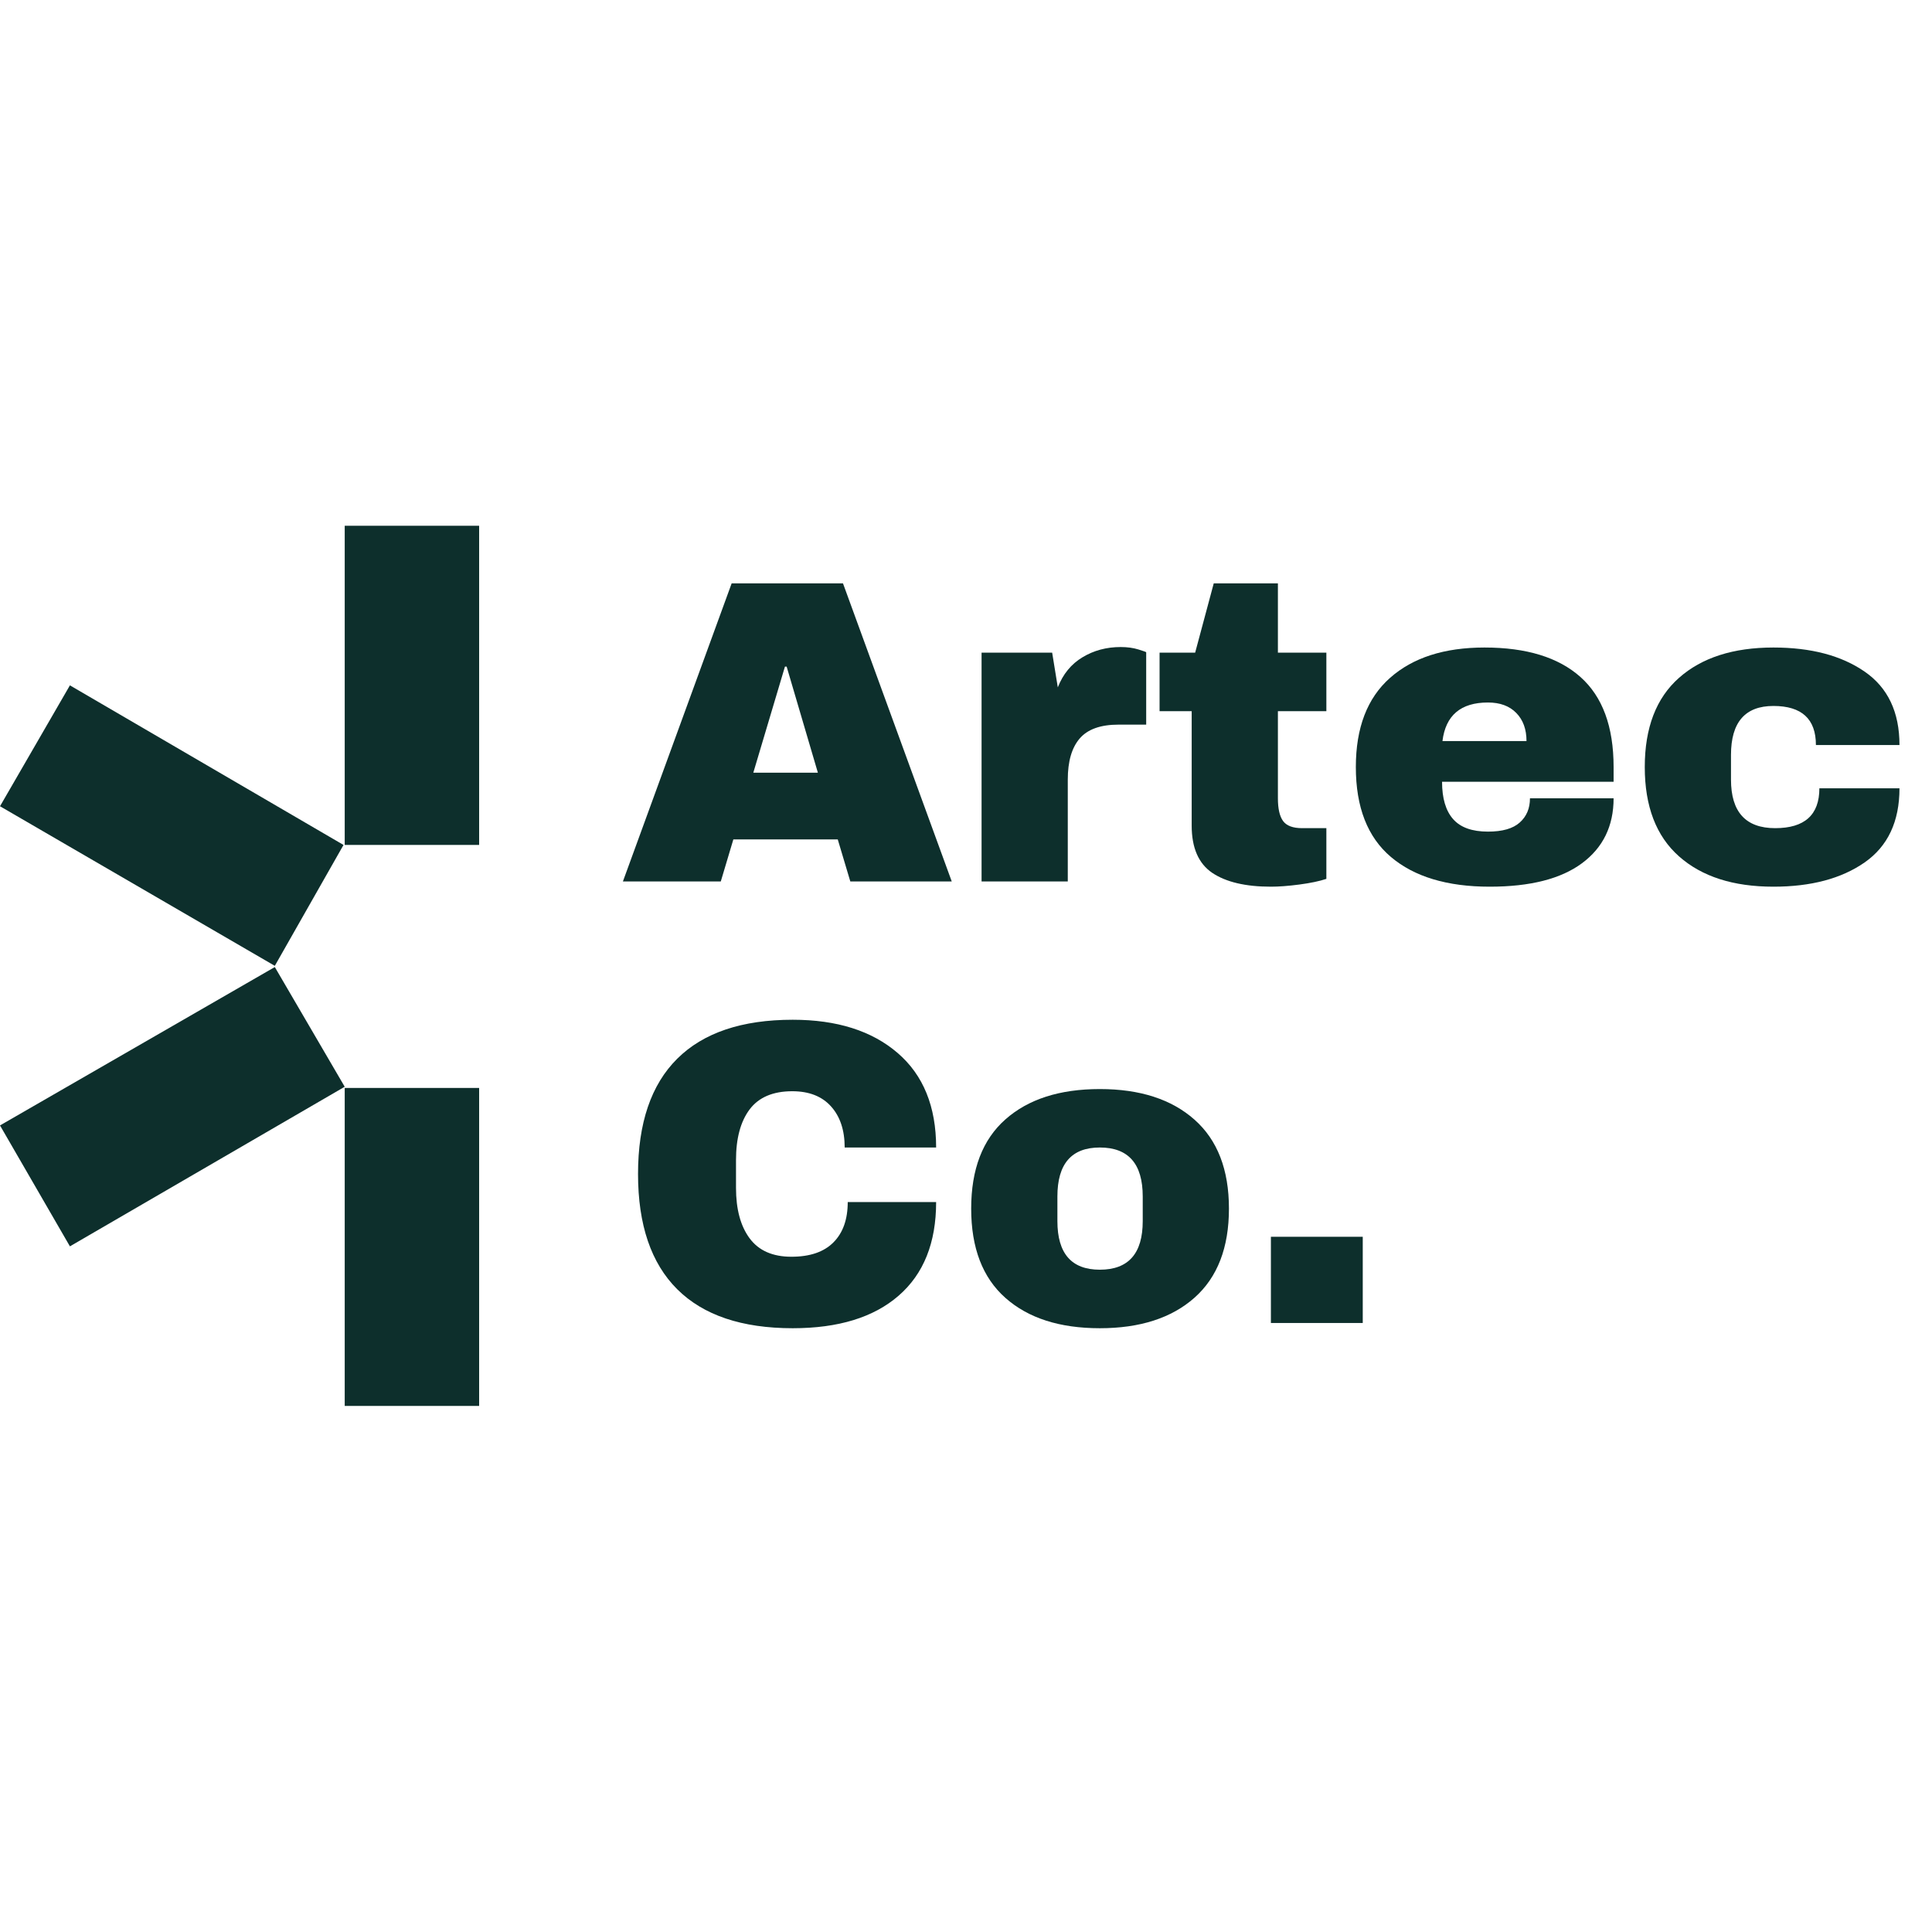 <svg xmlns="http://www.w3.org/2000/svg" xmlns:xlink="http://www.w3.org/1999/xlink" width="500" zoomAndPan="magnify" viewBox="0 0 375 375" height="500" preserveAspectRatio="xMidYMid meet" version="1.2"><defs><clipPath id="7446b2d135"><path d="M 0 102.047 L 93 102.047 L 93 273 L 0 273 Z M 0 102.047 "/></clipPath></defs><g id="2eccb4b892"><g clip-rule="nonzero" clip-path="url(#7446b2d135)"><path style=" stroke:none;fill-rule:nonzero;fill:#0d2f2c;fill-opacity:1;" d="M 66.91 164.004 L 94.047 164.004 L 94.047 102.051 L 66.91 102.051 Z M 53.34 187.469 L 66.676 164.004 L 13.57 133.027 L 0 156.492 Z M 107.148 187.469 L 160.957 156.492 L 147.387 133.027 L 94.047 164.238 Z M 147.387 241.914 L 160.957 218.445 L 107.148 187.703 L 93.578 210.938 Z M 13.57 241.914 L 66.91 210.938 L 53.34 187.703 L 0 218.445 Z M 66.91 272.887 L 93.578 272.887 L 93.578 211.172 L 66.91 211.172 Z M 66.91 272.887 "/></g><g style="fill:#0d2f2c;fill-opacity:1;"><g transform="translate(120.061, 171.089)"><path style="stroke:none" d="M 44.984 0 L 42.547 -8.156 L 22.281 -8.156 L 19.844 0 L 0.844 0 L 21.953 -57.859 L 43.562 -57.859 L 64.672 0 Z M 26.156 -21.109 L 38.688 -21.109 L 32.625 -41.703 L 32.297 -41.703 Z M 26.156 -21.109 "/></g></g><g style="fill:#0d2f2c;fill-opacity:1;"><g transform="translate(185.475, 171.089)"><path style="stroke:none" d="M 32.047 -45.5 C 33.328 -45.5 34.473 -45.344 35.484 -45.031 C 36.492 -44.719 37 -44.535 37 -44.484 L 37 -30.438 L 31.625 -30.438 C 28.145 -30.438 25.633 -29.539 24.094 -27.75 C 22.551 -25.957 21.781 -23.297 21.781 -19.766 L 21.781 0 L 5.047 0 L 5.047 -44.406 L 18.75 -44.406 L 19.844 -37.672 C 20.852 -40.254 22.453 -42.203 24.641 -43.516 C 26.828 -44.836 29.297 -45.5 32.047 -45.5 Z M 32.047 -45.5 "/></g></g><g style="fill:#0d2f2c;fill-opacity:1;"><g transform="translate(222.806, 171.089)"><path style="stroke:none" d="M 34.641 -44.406 L 34.641 -33.047 L 25.234 -33.047 L 25.234 -16.141 C 25.234 -14.129 25.566 -12.66 26.234 -11.734 C 26.91 -10.805 28.145 -10.344 29.938 -10.344 L 34.641 -10.344 L 34.641 -0.5 C 33.297 -0.051 31.555 0.312 29.422 0.594 C 27.297 0.875 25.445 1.016 23.875 1.016 C 18.945 1.016 15.148 0.117 12.484 -1.672 C 9.828 -3.473 8.5 -6.531 8.5 -10.844 L 8.5 -33.047 L 2.266 -33.047 L 2.266 -44.406 L 9.172 -44.406 L 12.781 -57.859 L 25.234 -57.859 L 25.234 -44.406 Z M 34.641 -44.406 "/></g></g><g style="fill:#0d2f2c;fill-opacity:1;"><g transform="translate(260.137, 171.089)"><path style="stroke:none" d="M 28 -45.406 C 36.133 -45.406 42.344 -43.5 46.625 -39.688 C 50.914 -35.875 53.062 -30.047 53.062 -22.203 L 53.062 -19.344 L 19.766 -19.344 C 19.766 -16.145 20.477 -13.734 21.906 -12.109 C 23.332 -10.484 25.586 -9.672 28.672 -9.672 C 31.473 -9.672 33.531 -10.258 34.844 -11.438 C 36.164 -12.613 36.828 -14.18 36.828 -16.141 L 53.062 -16.141 C 53.062 -10.766 51.016 -6.562 46.922 -3.531 C 42.828 -0.5 36.859 1.016 29.016 1.016 C 20.773 1.016 14.383 -0.906 9.844 -4.75 C 5.301 -8.594 3.031 -14.41 3.031 -22.203 C 3.031 -29.828 5.242 -35.598 9.672 -39.516 C 14.098 -43.441 20.207 -45.406 28 -45.406 Z M 28.672 -34.734 C 23.398 -34.734 20.457 -32.238 19.844 -27.25 L 36.156 -27.25 C 36.156 -29.539 35.492 -31.359 34.172 -32.703 C 32.859 -34.055 31.023 -34.734 28.672 -34.734 Z M 28.672 -34.734 "/></g></g><g style="fill:#0d2f2c;fill-opacity:1;"><g transform="translate(316.218, 171.089)"><path style="stroke:none" d="M 28 -45.406 C 35.289 -45.406 41.191 -43.848 45.703 -40.734 C 50.211 -37.629 52.469 -32.879 52.469 -26.484 L 36.25 -26.484 C 36.25 -31.535 33.5 -34.062 28 -34.062 C 22.508 -34.062 19.766 -30.895 19.766 -24.562 L 19.766 -19.766 C 19.766 -13.484 22.625 -10.344 28.344 -10.344 C 34.062 -10.344 36.922 -12.922 36.922 -18.078 L 52.469 -18.078 C 52.469 -11.629 50.211 -6.832 45.703 -3.688 C 41.191 -0.551 35.289 1.016 28 1.016 C 20.207 1.016 14.098 -0.945 9.672 -4.875 C 5.242 -8.801 3.031 -14.578 3.031 -22.203 C 3.031 -29.828 5.242 -35.598 9.672 -39.516 C 14.098 -43.441 20.207 -45.406 28 -45.406 Z M 28 -45.406 "/></g></g><g style="fill:#0d2f2c;fill-opacity:1;"><g transform="translate(120.061, 256.792)"><path style="stroke:none" d="M 33.812 -58.859 C 42.383 -58.859 49.164 -56.711 54.156 -52.422 C 59.145 -48.141 61.641 -42.02 61.641 -34.062 L 43.891 -34.062 C 43.891 -37.426 43.004 -40.086 41.234 -42.047 C 39.473 -44.004 36.969 -44.984 33.719 -44.984 C 29.969 -44.984 27.207 -43.805 25.438 -41.453 C 23.676 -39.098 22.797 -35.82 22.797 -31.625 L 22.797 -26.234 C 22.797 -22.086 23.676 -18.82 25.438 -16.438 C 27.207 -14.051 29.91 -12.859 33.547 -12.859 C 37.141 -12.859 39.859 -13.785 41.703 -15.641 C 43.555 -17.492 44.484 -20.102 44.484 -23.469 L 61.641 -23.469 C 61.641 -15.562 59.211 -9.504 54.359 -5.297 C 49.516 -1.086 42.664 1.016 33.812 1.016 C 23.938 1.016 16.461 -1.504 11.391 -6.547 C 6.316 -11.598 3.781 -19.055 3.781 -28.922 C 3.781 -38.797 6.316 -46.254 11.391 -51.297 C 16.461 -56.336 23.938 -58.859 33.812 -58.859 Z M 33.812 -58.859 "/></g></g><g style="fill:#0d2f2c;fill-opacity:1;"><g transform="translate(185.475, 256.792)"><path style="stroke:none" d="M 28 -45.406 C 35.789 -45.406 41.914 -43.426 46.375 -39.469 C 50.832 -35.52 53.062 -29.766 53.062 -22.203 C 53.062 -14.629 50.832 -8.863 46.375 -4.906 C 41.914 -0.957 35.789 1.016 28 1.016 C 20.207 1.016 14.098 -0.945 9.672 -4.875 C 5.242 -8.801 3.031 -14.578 3.031 -22.203 C 3.031 -29.828 5.242 -35.598 9.672 -39.516 C 14.098 -43.441 20.207 -45.406 28 -45.406 Z M 28 -34.062 C 22.508 -34.062 19.766 -30.895 19.766 -24.562 L 19.766 -19.766 C 19.766 -13.484 22.508 -10.344 28 -10.344 C 33.551 -10.344 36.328 -13.484 36.328 -19.766 L 36.328 -24.562 C 36.328 -30.895 33.551 -34.062 28 -34.062 Z M 28 -34.062 "/></g></g><g style="fill:#0d2f2c;fill-opacity:1;"><g transform="translate(241.556, 256.792)"><path style="stroke:none" d="M 5.125 0 L 5.125 -16.734 L 22.953 -16.734 L 22.953 0 Z M 5.125 0 "/></g></g></g></svg>